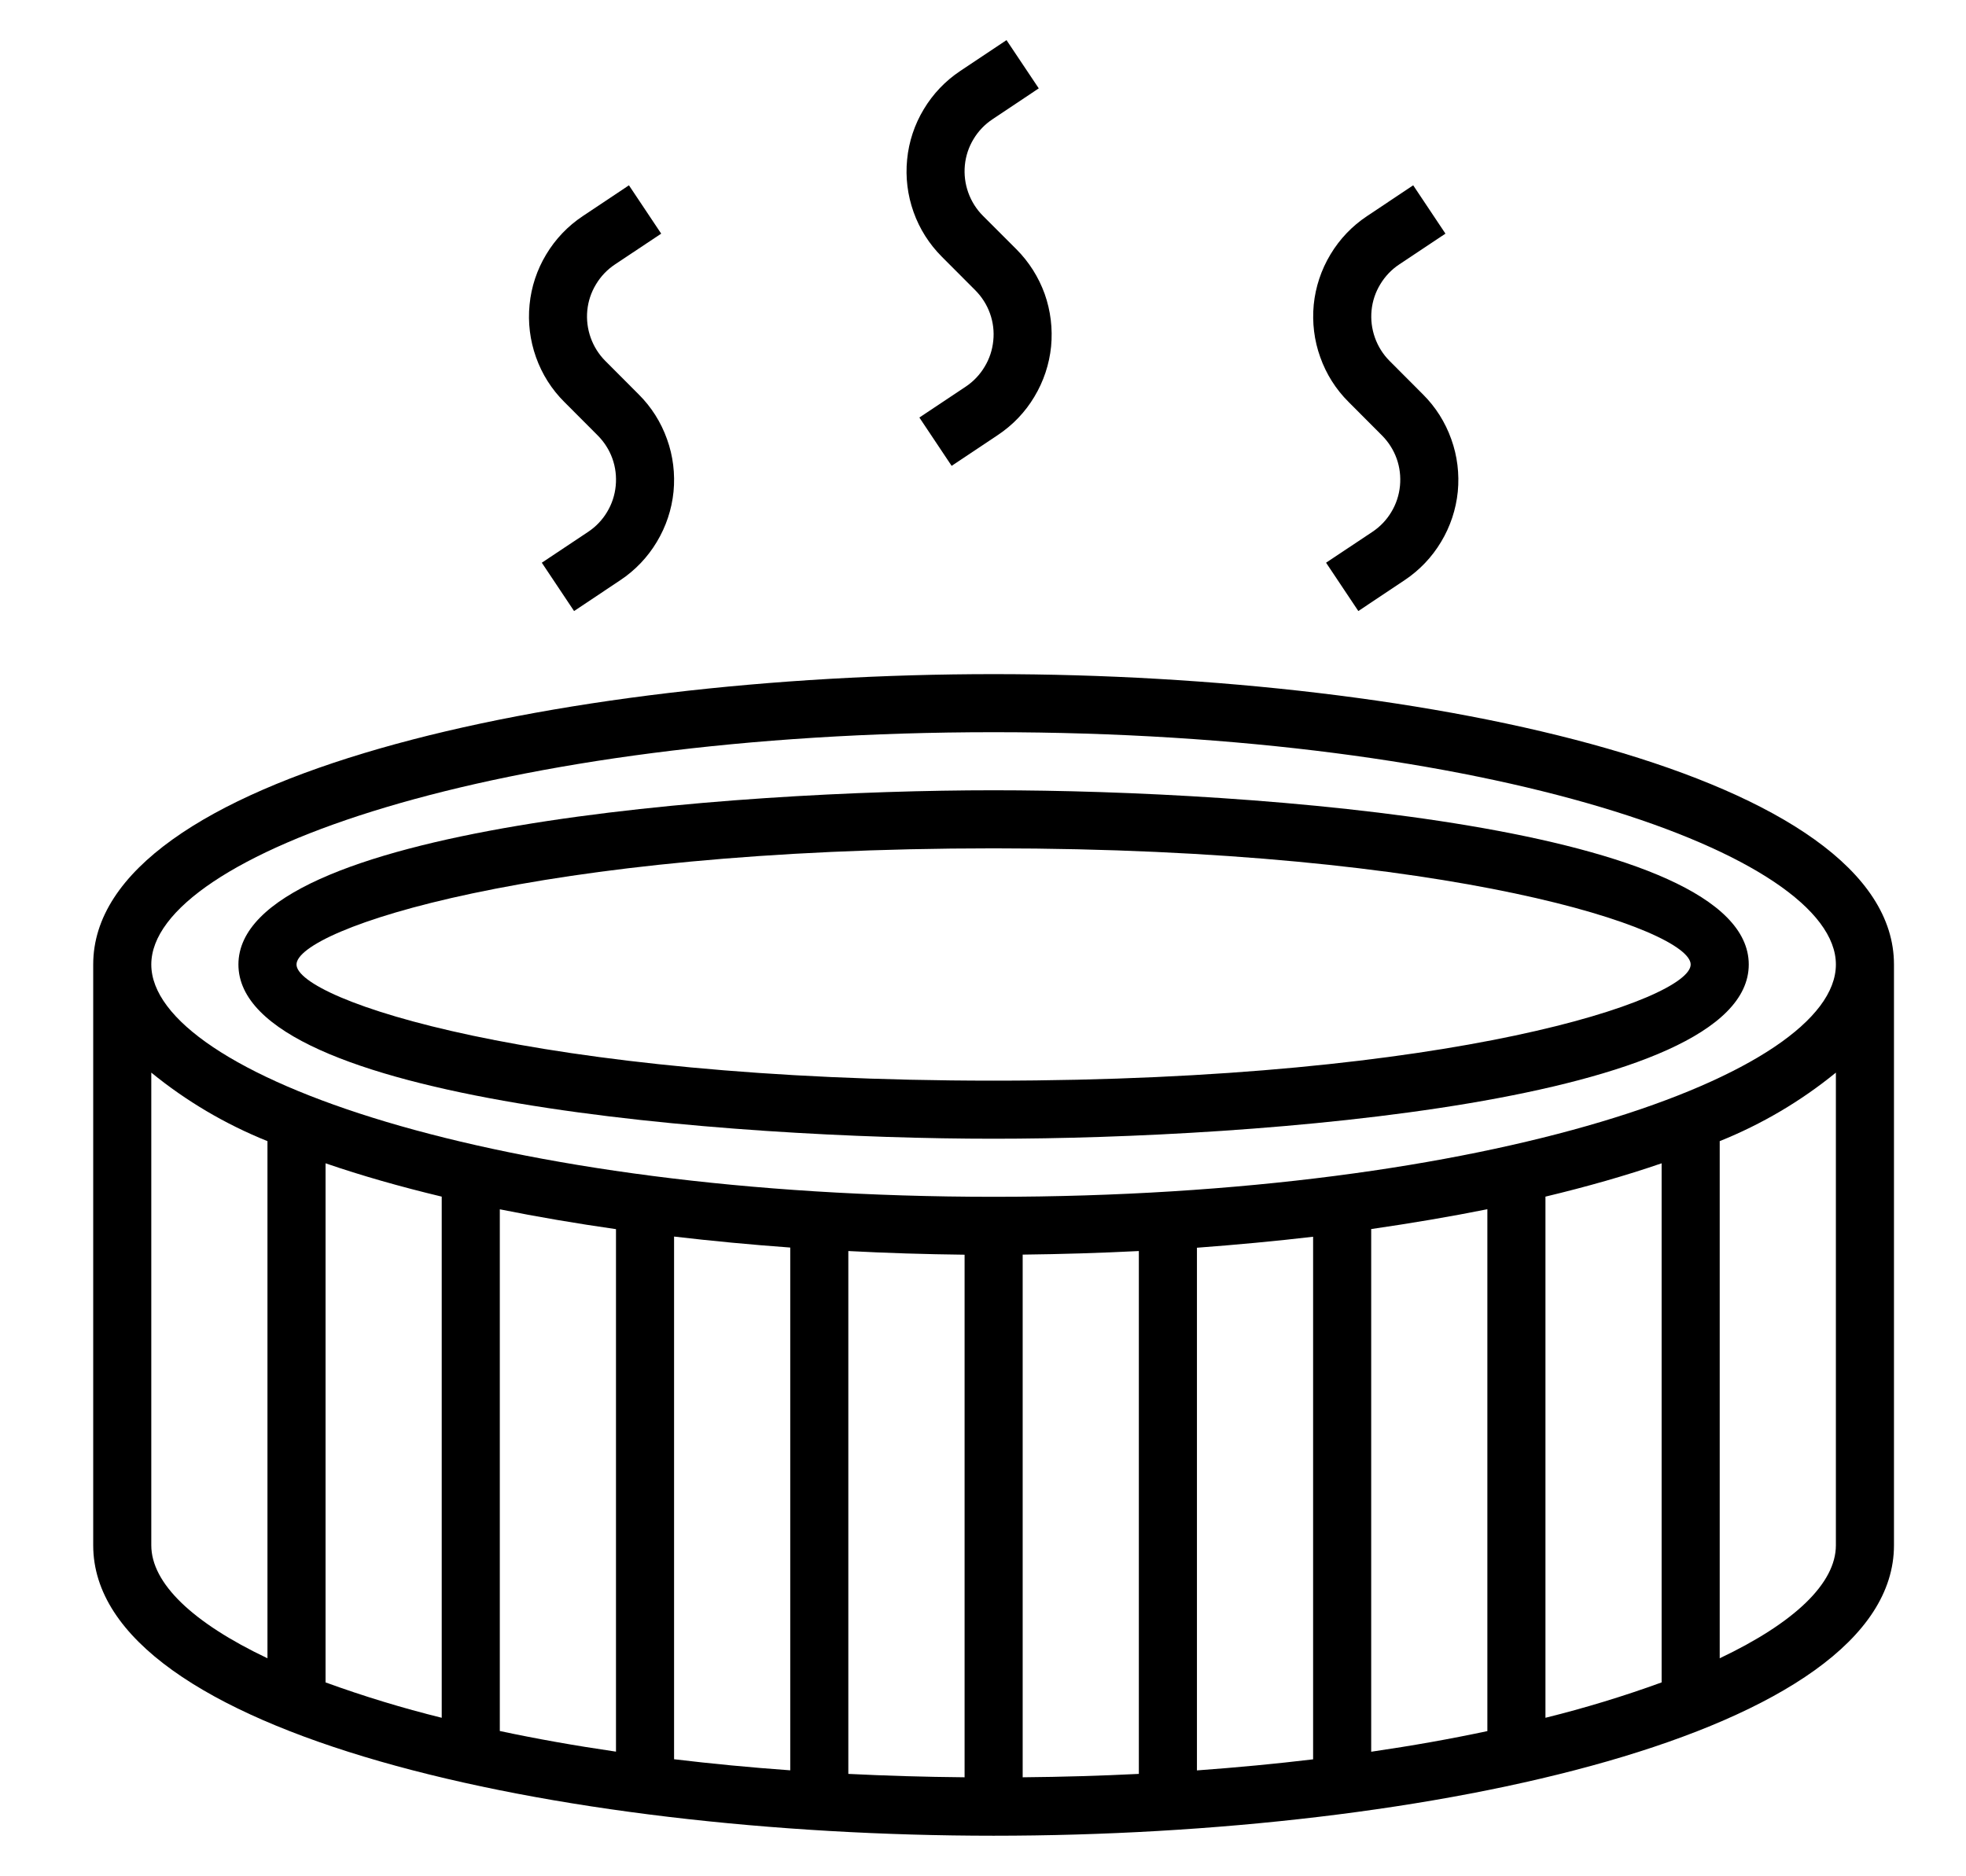 <svg width="22" height="21" viewBox="0 0 22 21" fill="none" xmlns="http://www.w3.org/2000/svg">
<g clip-path="url(#clip0_0_3870)">
<path d="M11.118 8.845C8.196 8.845 2.668 9.252 2.668 10.795C2.668 12.337 8.196 12.745 11.118 12.745C14.041 12.745 19.569 12.337 19.569 10.795C19.569 9.252 14.041 8.845 11.118 8.845ZM11.118 12.095C5.972 12.095 3.318 11.185 3.318 10.795C3.318 10.405 5.972 9.495 11.118 9.495C16.265 9.495 18.919 10.405 18.919 10.795C18.919 11.185 16.265 12.095 11.118 12.095Z" fill="black"/>
<path d="M11.119 7.545C6.234 7.545 1.043 8.682 1.043 10.795V17.295C1.043 19.408 6.234 20.546 11.119 20.546C16.003 20.546 21.194 19.408 21.194 17.295V10.795C21.194 8.684 16.003 7.545 11.119 7.545ZM1.693 17.295V12.005C2.085 12.325 2.523 12.583 2.993 12.772V18.56C2.157 18.163 1.693 17.721 1.693 17.295ZM18.594 13.02V18.83C18.168 18.985 17.734 19.117 17.294 19.226V13.393C17.758 13.282 18.193 13.158 18.594 13.02ZM16.644 19.375C16.236 19.462 15.803 19.539 15.344 19.606V13.756C15.791 13.691 16.226 13.618 16.644 13.534V19.375ZM14.694 19.691C14.278 19.741 13.844 19.782 13.394 19.815V13.965C13.833 13.932 14.268 13.892 14.694 13.842V19.691ZM12.744 19.854C12.322 19.875 11.889 19.888 11.444 19.892V14.042C11.877 14.037 12.311 14.024 12.744 14.002V19.854ZM10.794 19.892C10.349 19.888 9.915 19.875 9.493 19.854V14.002C9.926 14.025 10.36 14.038 10.794 14.043V19.892ZM8.843 19.814C8.394 19.782 7.96 19.74 7.543 19.69V13.84C7.969 13.89 8.404 13.931 8.843 13.963V19.814ZM6.893 19.605C6.434 19.538 6.001 19.461 5.593 19.374V13.535C6.011 13.619 6.446 13.693 6.893 13.757V19.605ZM4.943 19.226C4.503 19.117 4.069 18.985 3.643 18.83V13.02C4.044 13.158 4.48 13.282 4.943 13.393V19.226ZM19.244 18.56V12.772C19.714 12.583 20.152 12.325 20.544 12.005V17.295C20.544 17.721 20.08 18.163 19.244 18.56ZM11.119 13.395C5.564 13.395 1.693 12.025 1.693 10.795C1.693 9.565 5.564 8.195 11.119 8.195C16.673 8.195 20.544 9.565 20.544 10.795C20.544 12.025 16.673 13.395 11.119 13.395Z" fill="black"/>
<path d="M6.881 2.96L7.399 2.615L7.038 2.074L6.521 2.419C6.354 2.53 6.215 2.676 6.112 2.848C6.009 3.019 5.945 3.211 5.926 3.41C5.906 3.609 5.931 3.81 5.998 3.998C6.065 4.187 6.173 4.358 6.315 4.499L6.688 4.873C6.761 4.946 6.818 5.035 6.853 5.133C6.888 5.231 6.9 5.335 6.89 5.438C6.88 5.542 6.847 5.642 6.793 5.731C6.74 5.82 6.667 5.896 6.581 5.953L6.063 6.298L6.424 6.839L6.941 6.494C7.108 6.383 7.247 6.237 7.35 6.065C7.453 5.894 7.517 5.702 7.537 5.503C7.556 5.304 7.532 5.103 7.464 4.915C7.397 4.726 7.289 4.555 7.147 4.414L6.774 4.04C6.701 3.967 6.645 3.878 6.61 3.78C6.575 3.682 6.562 3.578 6.572 3.475C6.582 3.371 6.615 3.272 6.669 3.183C6.722 3.094 6.795 3.017 6.881 2.96Z" fill="black"/>
<path d="M11.106 1.335L11.624 0.989L11.263 0.449L10.746 0.794C10.579 0.905 10.44 1.051 10.337 1.223C10.234 1.394 10.17 1.586 10.151 1.785C10.131 1.984 10.156 2.185 10.223 2.373C10.29 2.562 10.399 2.733 10.54 2.874L10.913 3.248C10.986 3.321 11.043 3.41 11.078 3.508C11.113 3.605 11.126 3.71 11.115 3.813C11.105 3.917 11.072 4.016 11.018 4.105C10.965 4.194 10.893 4.27 10.806 4.328L10.288 4.673L10.649 5.214L11.166 4.869C11.333 4.758 11.473 4.612 11.575 4.44C11.678 4.269 11.742 4.077 11.762 3.878C11.781 3.679 11.757 3.478 11.69 3.289C11.622 3.101 11.514 2.93 11.373 2.789L10.999 2.415C10.926 2.342 10.87 2.253 10.835 2.155C10.8 2.057 10.787 1.953 10.797 1.849C10.807 1.746 10.84 1.646 10.894 1.557C10.947 1.468 11.02 1.392 11.106 1.335Z" fill="black"/>
<path d="M15.657 2.96L16.175 2.615L15.814 2.074L15.297 2.419C15.13 2.53 14.991 2.676 14.888 2.848C14.785 3.019 14.721 3.211 14.701 3.41C14.682 3.609 14.706 3.81 14.774 3.998C14.841 4.187 14.949 4.358 15.091 4.499L15.464 4.873C15.537 4.946 15.594 5.035 15.629 5.133C15.664 5.231 15.676 5.335 15.666 5.438C15.656 5.542 15.623 5.642 15.569 5.731C15.516 5.82 15.443 5.896 15.357 5.953L14.839 6.298L15.2 6.839L15.717 6.494C15.884 6.383 16.023 6.237 16.126 6.065C16.229 5.894 16.293 5.702 16.313 5.503C16.332 5.304 16.308 5.103 16.24 4.915C16.173 4.726 16.065 4.555 15.923 4.414L15.55 4.04C15.477 3.967 15.421 3.878 15.386 3.78C15.351 3.682 15.338 3.578 15.348 3.475C15.358 3.371 15.391 3.272 15.445 3.183C15.498 3.094 15.571 3.017 15.657 2.96Z" fill="black"/>
</g>
<defs>
<clipPath id="clip0_0_3870">
<rect width="20.801" height="20.801" fill="white" transform="translate(0.717 0.069)"/>
</clipPath>
</defs>
</svg>
